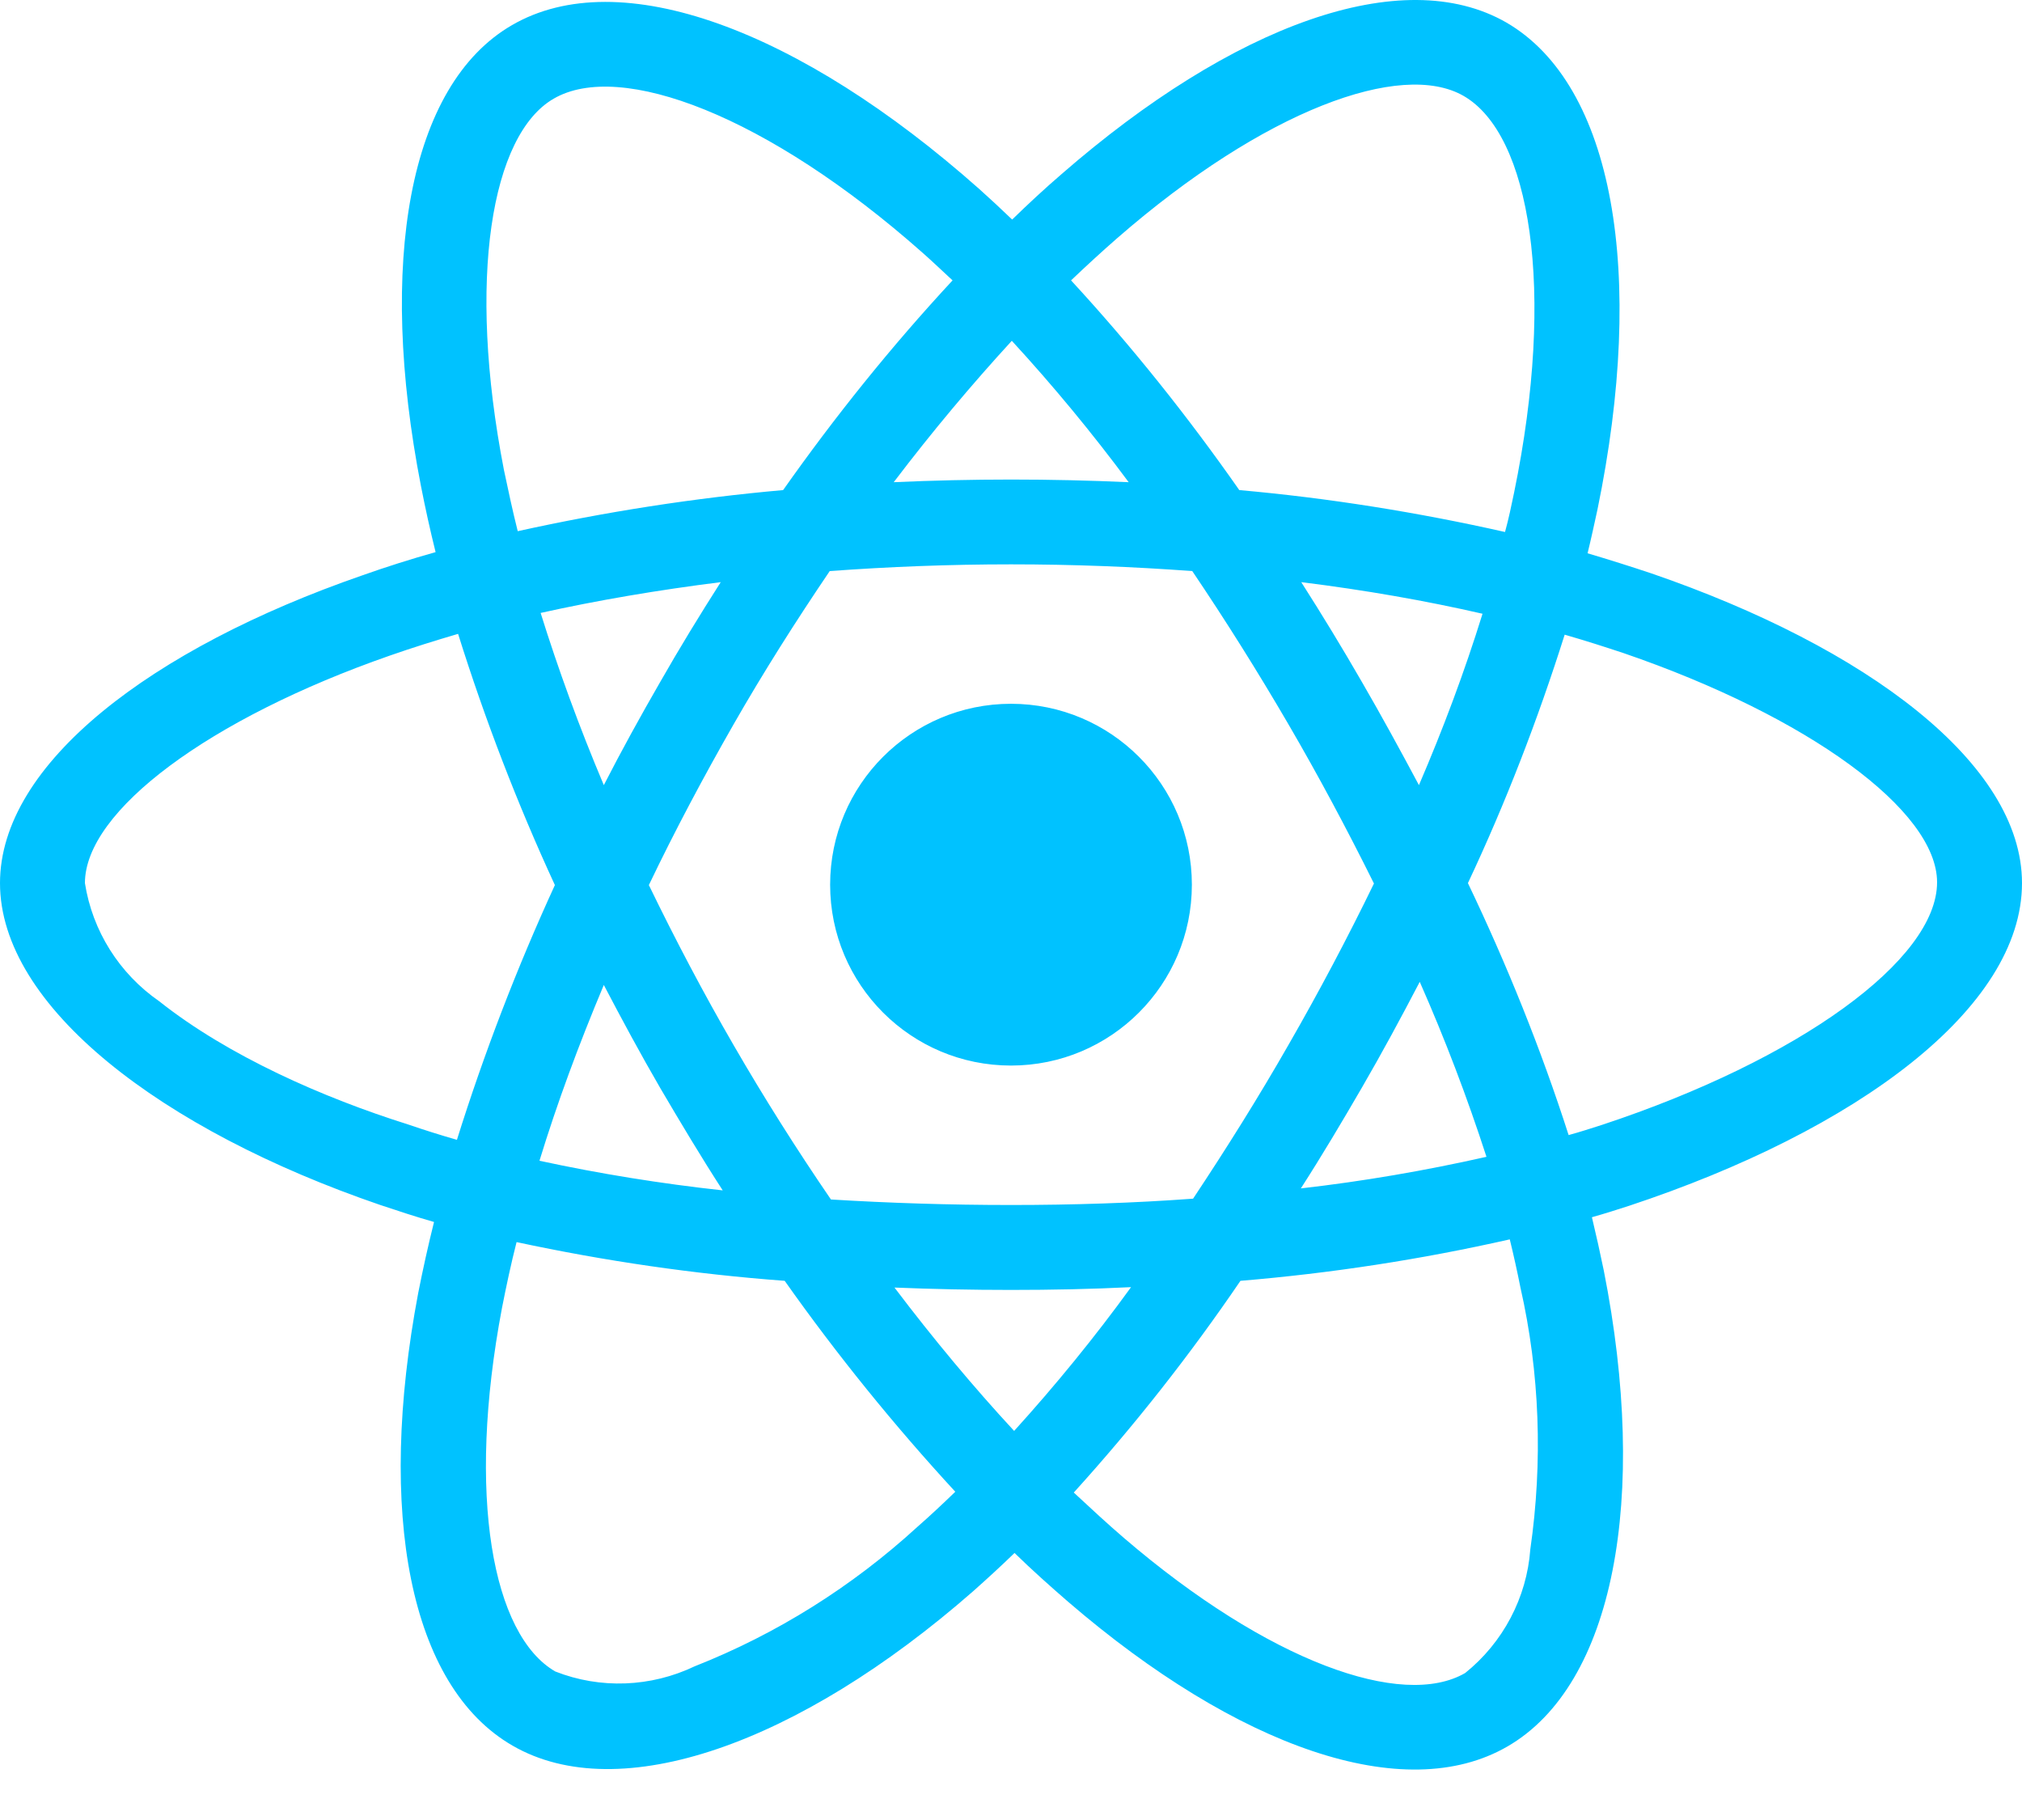 <svg width="40" height="36" viewBox="0 0 40 36" fill="none" xmlns="http://www.w3.org/2000/svg">
<path d="M32.672 11.343C32.25 11.202 31.828 11.069 31.406 10.944C31.477 10.655 31.539 10.366 31.602 10.077C32.562 5.421 31.93 1.679 29.797 0.444C27.742 -0.735 24.391 0.491 21 3.444C20.664 3.733 20.336 4.038 20.023 4.343C19.812 4.14 19.594 3.937 19.375 3.741C15.82 0.585 12.258 -0.743 10.125 0.499C8.078 1.687 7.469 5.21 8.328 9.616C8.414 10.054 8.508 10.483 8.617 10.921C8.117 11.062 7.625 11.218 7.164 11.382C2.992 12.827 0 15.108 0 17.468C0 19.905 3.188 22.351 7.523 23.835C7.875 23.952 8.227 24.069 8.586 24.171C8.469 24.64 8.367 25.101 8.273 25.577C7.453 29.913 8.094 33.351 10.141 34.53C12.25 35.749 15.797 34.499 19.25 31.476C19.523 31.233 19.797 30.983 20.07 30.718C20.414 31.054 20.773 31.374 21.133 31.686C24.477 34.562 27.781 35.726 29.82 34.546C31.93 33.327 32.617 29.632 31.727 25.132C31.656 24.788 31.578 24.436 31.492 24.077C31.742 24.007 31.984 23.929 32.227 23.851C36.734 22.358 40 19.944 40 17.468C40 15.101 36.922 12.804 32.672 11.343ZM22.102 4.71C25.008 2.179 27.719 1.187 28.953 1.897C30.273 2.655 30.781 5.718 29.953 9.741C29.898 10.007 29.844 10.265 29.773 10.523C28.039 10.132 26.281 9.851 24.516 9.694C23.5 8.241 22.391 6.851 21.188 5.546C21.492 5.257 21.789 4.983 22.102 4.71ZM13.062 21.523C13.461 22.202 13.867 22.882 14.297 23.546C13.078 23.413 11.867 23.218 10.672 22.96C11.016 21.835 11.445 20.671 11.945 19.483C12.305 20.171 12.672 20.851 13.062 21.523ZM10.695 12.124C11.82 11.874 13.016 11.671 14.258 11.515C13.844 12.163 13.438 12.827 13.055 13.499C12.672 14.163 12.297 14.843 11.945 15.53C11.453 14.366 11.039 13.226 10.695 12.124ZM12.836 17.507C13.352 16.429 13.914 15.374 14.508 14.335C15.102 13.296 15.742 12.288 16.414 11.296C17.586 11.21 18.781 11.163 20 11.163C21.219 11.163 22.422 11.21 23.586 11.296C24.25 12.28 24.883 13.288 25.484 14.319C26.086 15.351 26.648 16.405 27.18 17.476C26.656 18.554 26.094 19.616 25.492 20.663C24.898 21.702 24.266 22.71 23.602 23.71C22.438 23.796 21.227 23.835 20 23.835C18.773 23.835 17.586 23.796 16.438 23.726C15.758 22.733 15.117 21.718 14.516 20.679C13.914 19.64 13.359 18.585 12.836 17.507ZM26.945 21.507C27.344 20.819 27.719 20.124 28.086 19.421C28.586 20.554 29.023 21.702 29.406 22.882C28.195 23.155 26.969 23.366 25.734 23.507C26.156 22.851 26.555 22.179 26.945 21.507ZM28.07 15.53C27.703 14.843 27.328 14.155 26.938 13.483C26.555 12.819 26.156 12.163 25.742 11.515C27 11.671 28.203 11.882 29.328 12.14C28.969 13.296 28.547 14.421 28.07 15.53ZM20.016 6.741C20.836 7.632 21.609 8.569 22.328 9.538C20.781 9.468 19.227 9.468 17.68 9.538C18.445 8.53 19.234 7.593 20.016 6.741ZM10.953 1.952C12.266 1.187 15.18 2.28 18.25 4.999C18.445 5.171 18.641 5.358 18.844 5.546C17.633 6.851 16.516 8.241 15.492 9.694C13.727 9.851 11.977 10.124 10.242 10.507C10.141 10.108 10.055 9.702 9.969 9.296C9.234 5.515 9.719 2.663 10.953 1.952ZM9.039 22.546C8.711 22.452 8.391 22.351 8.07 22.241C6.406 21.718 4.516 20.89 3.148 19.804C2.359 19.257 1.828 18.413 1.68 17.468C1.68 16.038 4.148 14.21 7.711 12.968C8.156 12.812 8.609 12.671 9.062 12.538C9.594 14.233 10.234 15.898 10.977 17.507C10.227 19.14 9.578 20.827 9.039 22.546ZM18.148 30.202C16.859 31.382 15.367 32.319 13.742 32.96C12.875 33.374 11.875 33.413 10.984 33.062C9.742 32.343 9.227 29.585 9.93 25.874C10.016 25.436 10.109 24.999 10.219 24.569C11.969 24.944 13.734 25.202 15.523 25.335C16.555 26.796 17.688 28.194 18.898 29.507C18.648 29.749 18.398 29.983 18.148 30.202ZM20.062 28.304C19.266 27.444 18.469 26.491 17.695 25.468C18.445 25.499 19.219 25.515 20 25.515C20.805 25.515 21.594 25.499 22.375 25.46C21.656 26.452 20.883 27.398 20.062 28.304ZM30.273 30.648C30.203 31.601 29.734 32.491 28.984 33.093C27.742 33.812 25.094 32.874 22.234 30.421C21.906 30.14 21.578 29.835 21.242 29.523C22.438 28.202 23.539 26.804 24.539 25.335C26.328 25.186 28.109 24.913 29.867 24.515C29.945 24.835 30.016 25.155 30.078 25.468C30.461 27.155 30.523 28.913 30.273 30.648ZM31.695 22.249C31.477 22.319 31.258 22.39 31.031 22.452C30.484 20.749 29.812 19.085 29.039 17.468C29.789 15.874 30.422 14.233 30.953 12.554C31.359 12.671 31.75 12.796 32.125 12.921C35.766 14.171 38.32 16.03 38.32 17.452C38.32 18.983 35.594 20.96 31.695 22.249ZM20 21.077C21.977 21.077 23.578 19.476 23.578 17.499C23.578 15.523 21.977 13.921 20 13.921C18.023 13.921 16.422 15.523 16.422 17.499C16.422 19.476 18.023 21.077 20 21.077Z" fill="#00C2FF"/>
</svg>
